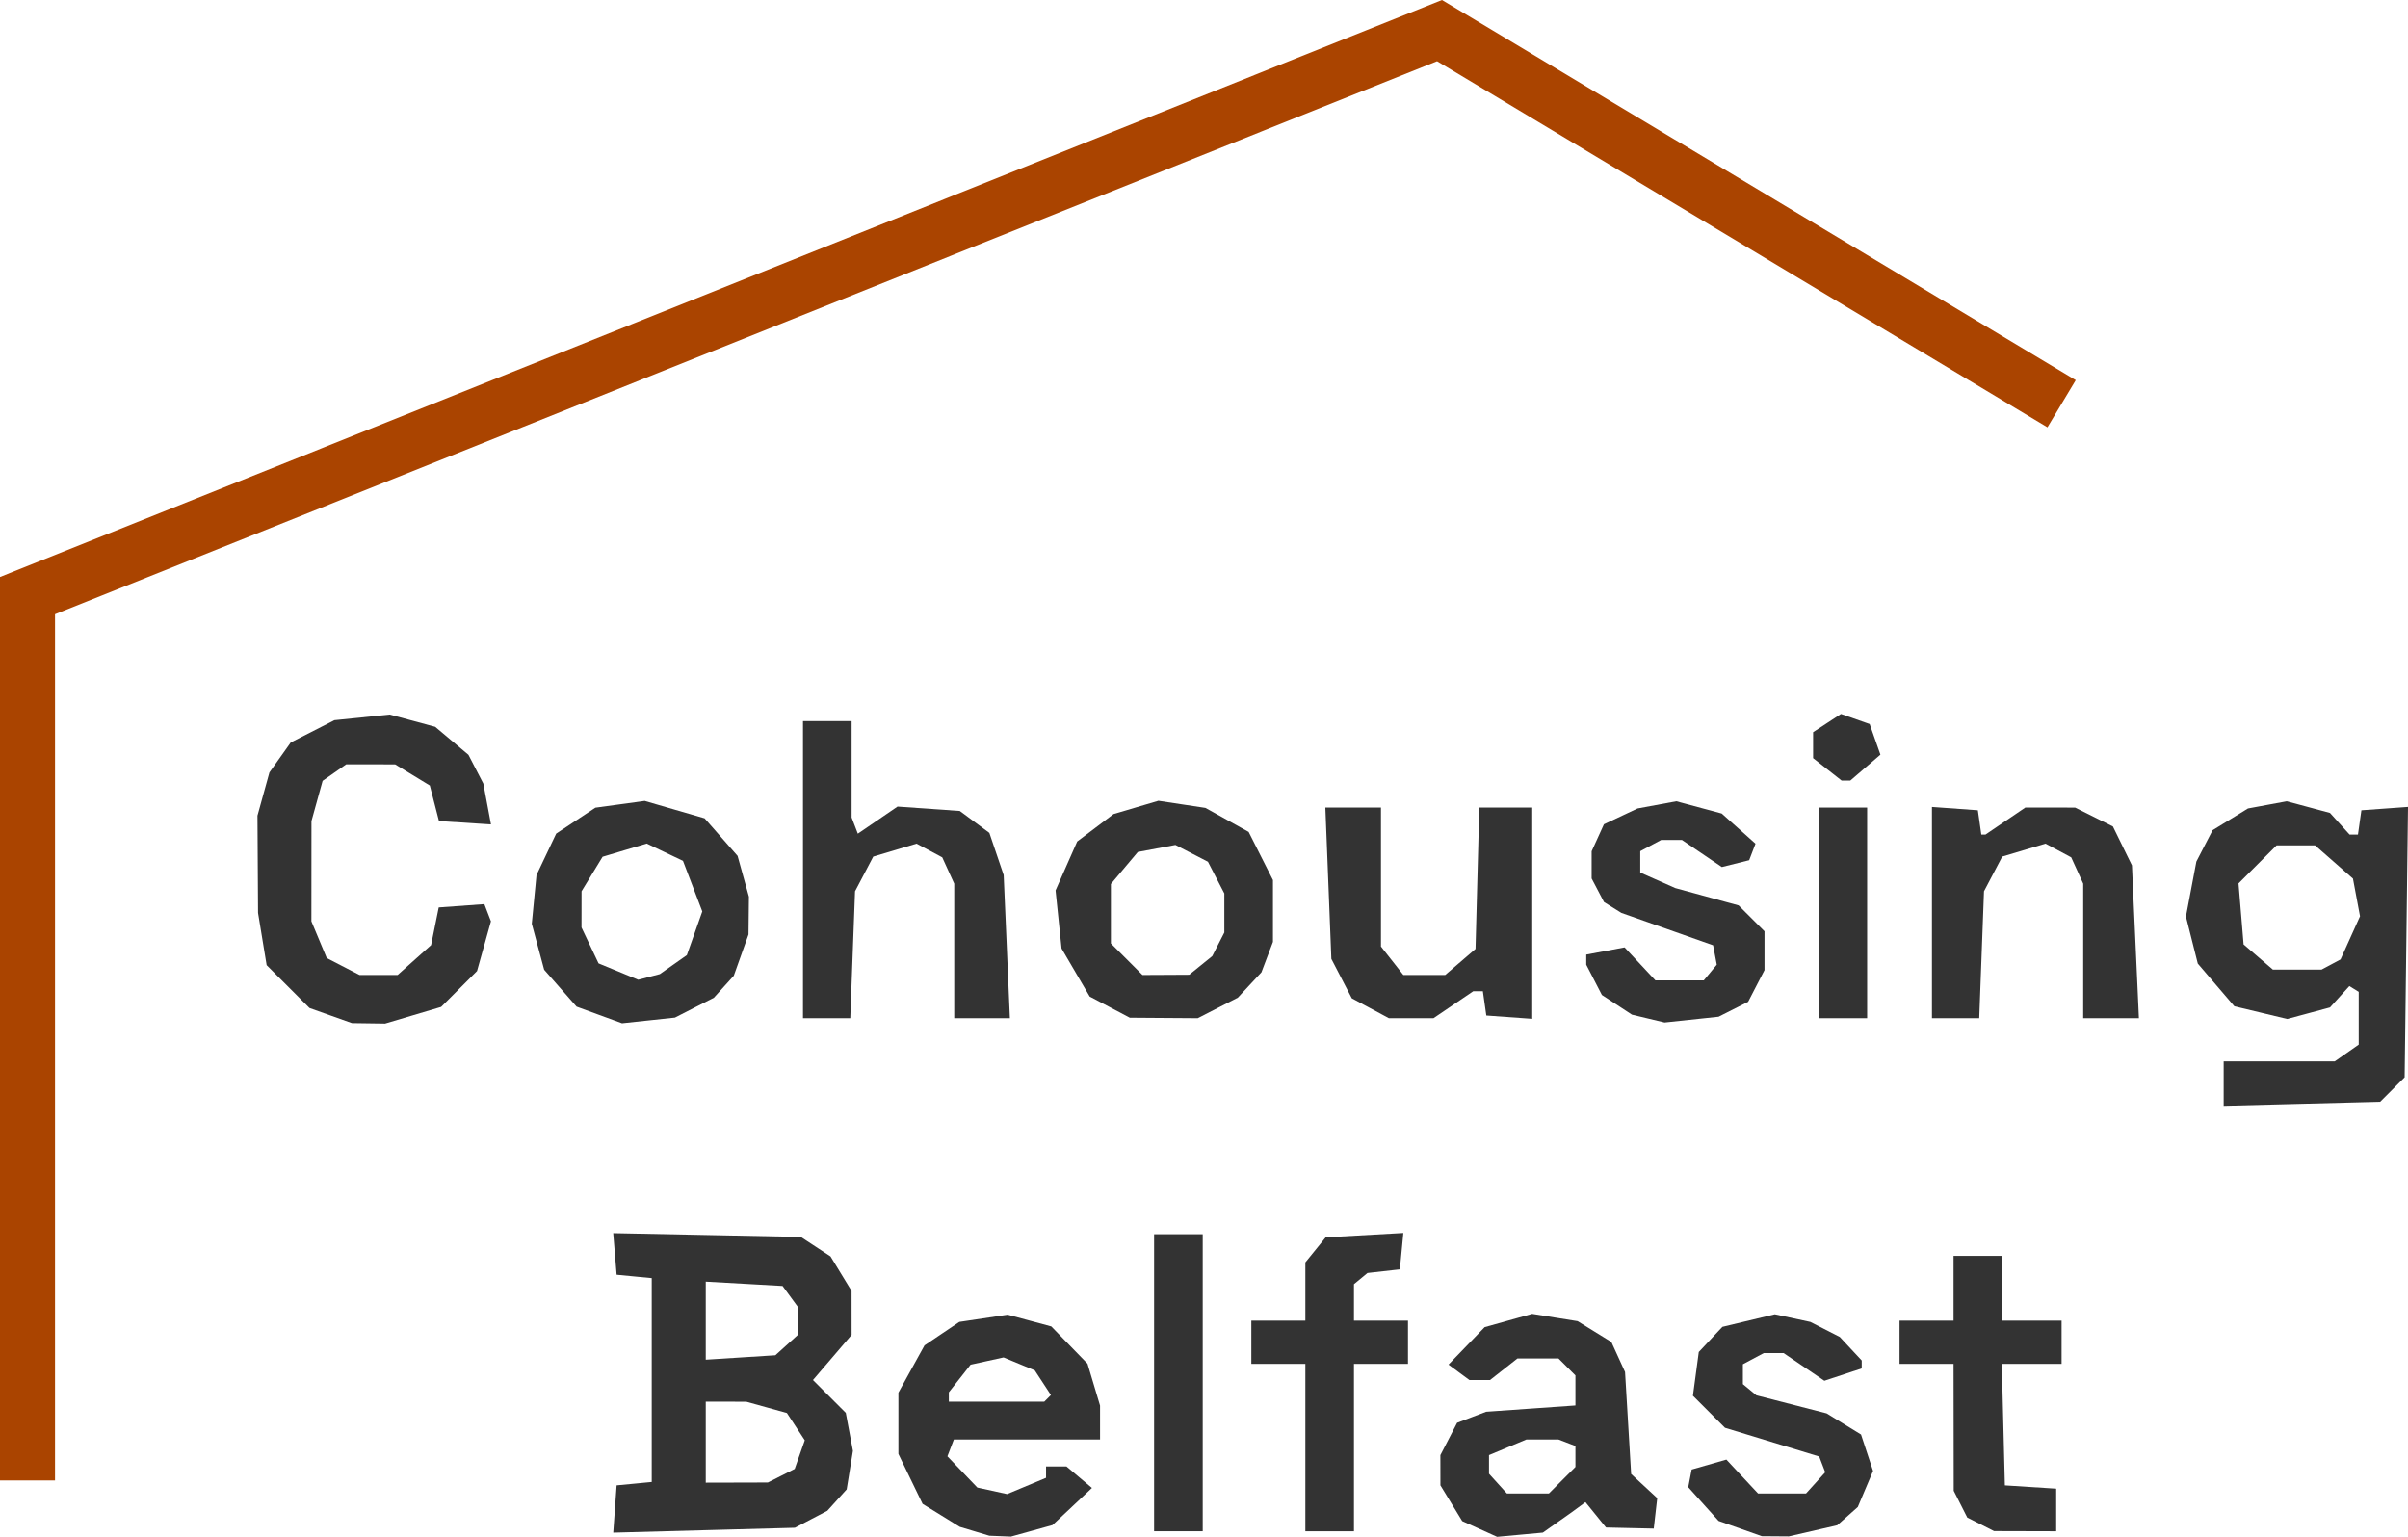 <?xml version="1.0" encoding="UTF-8" standalone="no"?>
<!-- Created with Inkscape (http://www.inkscape.org/) -->

<svg
   version="1.1"
   id="svg345"
   width="445.781"
   height="284.555"
   viewBox="0 0 445.781 284.555"
   sodipodi:docname="coHousingLogo.svg"
   inkscape:version="1.1.2 (b8e25be8, 2022-02-05)"
   xmlns:inkscape="http://www.inkscape.org/namespaces/inkscape"
   xmlns:sodipodi="http://sodipodi.sourceforge.net/DTD/sodipodi-0.dtd"
   xmlns="http://www.w3.org/2000/svg"
   xmlns:svg="http://www.w3.org/2000/svg">
  <sodipodi:namedview
     id="namedview29"
     pagecolor="#ffffff"
     bordercolor="#666666"
     borderopacity="1.0"
     inkscape:pageshadow="2"
     inkscape:pageopacity="0.0"
     inkscape:pagecheckerboard="0"
     showgrid="false"
     inkscape:zoom="1.609087"
     inkscape:cx="228.39038"
     inkscape:cy="176.18686"
     inkscape:window-width="1296"
     inkscape:window-height="969"
     inkscape:window-x="0"
     inkscape:window-y="25"
     inkscape:window-maximized="0"
     inkscape:current-layer="svg345"
     showborder="false" />
  <defs
     id="defs349">
    <clipPath
       clipPathUnits="userSpaceOnUse"
       id="clipPath5841">
      <path
         style="fill:none;stroke:#000000;stroke-width:1px;stroke-linecap:butt;stroke-linejoin:miter;stroke-opacity:1"
         d="m -524.183,1276.023 -204.699,-168.351 -86.089,-114.785 17.218,558.619 713.578,-3.826 -32.522,-535.662 -137.742,95.654 z"
         id="path5843" />
    </clipPath>
    <clipPath
       clipPathUnits="userSpaceOnUse"
       id="clipPath7828">
      <path
         style="fill:none;stroke:#000000;stroke-width:1.354px;stroke-linecap:butt;stroke-linejoin:miter;stroke-opacity:1"
         d="M -728.068,1107.672 -491.661,917.088 -254.439,1107.672 h -473.628"
         id="path7830" />
    </clipPath>
  </defs>
  <g
     id="g351"
     transform="translate(-76.975,-488.657)">
    <g
       id="g7929"
       transform="translate(199.517,-74.586)">
      <path
         id="path479"
         style="fill:#333333"
         d="m 161.102,806.509 -4.398,1.232 -4.4,1.232 -3.346,3.467 -3.346,3.467 1.941,1.43 1.939,1.43 h 1.902 1.9 l 2.543,-2 2.543,-2 h 3.793 3.795 l 1.57,1.572 1.572,1.57 v 2.781 2.779 l -8.264,0.584 -8.262,0.582 -2.689,1.023 -2.689,1.021 -1.549,2.994 -1.547,2.992 0.004,2.801 0.004,2.799 2.016,3.307 2.016,3.307 3.23,1.459 3.23,1.459 4.236,-0.391 4.234,-0.391 2.654,-1.875 2.656,-1.875 1.287,-0.949 1.287,-0.949 1.904,2.35 1.904,2.352 4.418,0.1 4.418,0.098 0.322,-2.818 0.322,-2.816 -2.414,-2.238 -2.414,-2.238 -0.564,-9.443 -0.564,-9.445 -1.266,-2.773 -1.266,-2.775 -3.125,-1.932 -3.125,-1.93 -4.207,-0.674 z m -1.055,23.258 h 2.951 2.949 l 1.582,0.607 1.582,0.607 v 1.938 1.939 l -2.455,2.453 -2.453,2.455 h -3.891 -3.891 l -1.656,-1.828 -1.654,-1.828 v -1.723 -1.723 l 3.469,-1.449 z" />
      <path
         id="path375"
         style="fill:#333333"
         d="m 64.005,806.662 -4.473,0.67 -4.473,0.67 -3.225,2.172 -3.223,2.172 -2.416,4.377 -2.418,4.377 v 5.674 5.674 l 2.238,4.623 2.238,4.623 3.443,2.127 3.441,2.129 2.736,0.822 2.736,0.824 2,0.08 2,0.08 3.844,-1.066 3.846,-1.068 3.654,-3.436 3.656,-3.438 -2.361,-1.99 -2.359,-1.99 h -1.891 -1.889 v 1.051 1.051 l -3.604,1.506 -3.604,1.506 -2.756,-0.605 -2.756,-0.605 -2.771,-2.891 -2.77,-2.893 0.598,-1.559 0.6,-1.561 h 13.531 13.531 v -3.133 -3.135 l -1.162,-3.881 -1.162,-3.879 -3.354,-3.451 -3.352,-3.451 -4.039,-1.088 z m -0.76,7.918 2.885,1.195 2.885,1.195 1.496,2.283 1.498,2.285 -0.615,0.613 -0.615,0.615 h -8.832 -8.834 v -0.865 -0.865 l 2.012,-2.557 2.014,-2.559 3.053,-0.672 z" />
      <path
         id="path487"
         style="fill:#333333"
         d="m -9.021,791.568 0.316,3.85 0.316,3.85 3.25,0.314 3.25,0.312 v 18.873 18.873 l -3.25,0.314 -3.25,0.312 -0.314,4.379 h 0.002 l -0.314,4.381 16.814,-0.455 16.812,-0.453 3.004,-1.572 3.002,-1.574 1.789,-1.979 1.791,-1.979 0.58,-3.568 0.578,-3.568 -0.66,-3.516 -0.66,-3.518 -3.039,-3.039 -3.039,-3.039 3.578,-4.18 3.576,-4.18 -0.004,-4.07 -0.004,-4.07 -1.947,-3.195 -1.949,-3.195 -2.752,-1.805 -2.752,-1.805 -17.363,-0.35 z m 17.133,8.975 7.109,0.4 7.109,0.402 1.391,1.902 1.391,1.902 v 2.654 2.652 l -2.057,1.861 -2.057,1.861 -6.443,0.41 -6.443,0.41 v -7.229 z m 0,22.225 3.75,0.006 3.75,0.006 3.76,1.043 3.76,1.045 1.656,2.527 1.656,2.527 -0.934,2.652 -0.932,2.65 -2.482,1.258 -2.484,1.256 -5.75,0.016 -5.75,0.014 v -7.5 z" />
      <path
         id="path499"
         style="fill:#333333"
         d="m 300.794,711.605 -3.59,0.664 -3.592,0.666 -3.273,2.014 -3.275,2.012 -1.502,2.904 -1.502,2.904 -0.965,5.09 -0.965,5.092 1.096,4.35 1.096,4.35 3.385,3.957 3.387,3.957 4.891,1.172 4.889,1.174 3.961,-1.066 3.961,-1.068 1.793,-1.98 1.793,-1.98 0.865,0.535 0.867,0.537 v 4.883 4.885 l -2.223,1.557 -2.223,1.557 h -10.277 -10.277 v 4.111 4.111 l 14.486,-0.375 14.484,-0.375 2.266,-2.262 2.264,-2.262 0.314,-25.035 0.312,-25.035 -4.312,0.311 -4.314,0.311 -0.32,2.25 -0.318,2.25 h -0.775 -0.775 l -1.814,-2.004 -1.814,-2.004 -4,-1.078 z m -1.881,8.162 h 3.564 3.564 l 3.504,3.076 3.504,3.076 0.654,3.488 0.654,3.486 -1.803,3.998 -1.803,3.996 -1.754,0.939 -1.756,0.939 h -4.51 -4.51 l -2.709,-2.33 -2.709,-2.33 -0.469,-5.648 -0.469,-5.646 3.521,-3.523 z" />
      <path
         id="path505"
         style="fill:#333333"
         d="m -3.191,711.537 -4.566,0.627 -4.564,0.625 -3.627,2.4 -3.627,2.4 -1.824,3.838 -1.824,3.84 -0.436,4.508 -0.436,4.508 1.145,4.256 1.146,4.256 3.002,3.418 3,3.416 4.207,1.541 4.207,1.539 4.895,-0.525 4.896,-0.523 3.604,-1.84 3.605,-1.84 1.846,-2.039 1.844,-2.041 1.361,-3.816 1.361,-3.816 0.039,-3.5 0.037,-3.5 -1.049,-3.777 -1.049,-3.777 -3.051,-3.475 -3.053,-3.477 -5.545,-1.611 z m 0.373,7.893 3.355,1.602 3.357,1.602 1.787,4.682 1.789,4.684 -1.43,4.043 -1.43,4.045 -2.5,1.76 -2.5,1.758 -2,0.521 -2,0.521 -3.672,-1.516 -3.672,-1.516 -1.578,-3.324 -1.578,-3.326 0.004,-3.348 0.004,-3.35 1.947,-3.195 1.949,-3.195 4.082,-1.223 z" />
      <path
         id="path513"
         style="fill:#333333"
         d="m 91.913,711.511 -4.15,1.225 -4.15,1.227 -3.369,2.545 -3.369,2.543 -2.002,4.529 -2.004,4.529 0.555,5.377 0.555,5.375 2.607,4.451 2.607,4.449 3.711,1.959 3.709,1.959 6.289,0.045 6.291,0.043 3.709,-1.902 3.711,-1.902 2.184,-2.348 2.184,-2.348 1.066,-2.814 1.066,-2.816 v -5.723 -5.723 l -2.25,-4.457 -2.25,-4.459 -4,-2.223 -4,-2.225 -4.35,-0.658 z m 3.145,8.176 3.01,1.557 3.012,1.557 1.516,2.934 1.518,2.934 v 3.615 3.615 l -1.117,2.186 -1.117,2.184 -2.133,1.729 -2.133,1.727 -4.326,0.023 -4.328,0.021 -2.922,-2.922 -2.924,-2.924 v -5.5 -5.5 l 2.494,-2.965 2.494,-2.965 3.479,-0.652 z" />
      <path
         style="fill:#333333"
         d="m 215.747,705.695 -2.635,-2.073 v -2.404 -2.404 l 2.578,-1.689 2.577,-1.689 2.655,0.934 2.655,0.934 0.997,2.836 0.997,2.836 -2.785,2.396 -2.785,2.396 h -0.809 -0.809 z"
         id="path523" />
      <path
         style="fill:#333333"
         d="m 235.112,732.21 v -19.558 l 4.25,0.307 4.25,0.307 0.32,2.25 0.32,2.25 h 0.386 0.386 l 3.684,-2.5 3.684,-2.5 4.61,0.002 4.61,0.002 3.5,1.748 3.5,1.748 1.762,3.603 1.762,3.603 0.644,14.147 0.644,14.147 h -5.156 -5.156 v -12.453 -12.453 l -1.11,-2.437 -1.11,-2.437 -2.377,-1.272 -2.377,-1.272 -4.007,1.201 -4.007,1.201 -1.688,3.212 -1.688,3.212 -0.441,11.75 -0.441,11.75 h -4.377 -4.377 v -19.558 z"
         id="path521" />
      <path
         style="fill:#333333"
         d="m 214.112,732.267 v -19.5 h 4.5 4.5 v 19.5 19.5 h -4.5 -4.5 z"
         id="path519" />
      <path
         style="fill:#333333"
         d="m 131.147,749.926 -3.434,-1.842 -1.894,-3.65 -1.894,-3.65 -0.555,-14.008 -0.555,-14.008 h 5.148 5.148 v 12.865 12.865 l 2.073,2.635 2.073,2.635 h 3.872 3.872 l 2.806,-2.413 2.806,-2.413 0.35,-13.087 0.35,-13.087 h 4.9 4.9 v 19.558 19.558 l -4.25,-0.307 -4.25,-0.307 -0.32,-2.25 -0.32,-2.25 h -0.886 -0.886 l -3.684,2.5 -3.684,2.5 h -4.126 -4.126 z"
         id="path517" />
      <path
         style="fill:#333333"
         d="m 26.112,724.267 v -27.5 h 4.5 4.5 v 8.918 8.918 l 0.576,1.5 0.576,1.5 3.674,-2.51 3.674,-2.51 5.763,0.406 5.763,0.406 2.737,2.031 2.737,2.031 1.326,3.904 1.326,3.904 0.574,13.25 0.574,13.25 h -5.15 -5.15 V 739.314 726.862 l -1.11,-2.437 -1.11,-2.437 -2.377,-1.272 -2.377,-1.272 -4.007,1.201 -4.007,1.201 -1.688,3.212 -1.688,3.212 -0.441,11.75 -0.441,11.75 h -4.377 -4.377 z"
         id="path511" />
      <path
         style="fill:#333333"
         d="m 182.591,751.838 -3.021,-0.724 -2.78,-1.822 -2.78,-1.822 -1.449,-2.802 -1.449,-2.802 v -0.938 -0.938 l 3.548,-0.666 3.548,-0.666 2.853,3.054 2.853,3.054 h 4.476 4.476 l 1.205,-1.452 1.205,-1.452 -0.339,-1.798 -0.339,-1.798 -8.494,-3 -8.494,-3 -1.604,-1 -1.604,-1 -1.146,-2.184 -1.146,-2.184 v -2.519 -2.519 l 1.139,-2.499 1.139,-2.499 3.111,-1.465 3.111,-1.465 3.591,-0.664 3.591,-0.664 4.198,1.131 4.198,1.131 3.128,2.795 3.128,2.795 -0.586,1.528 -0.586,1.528 -2.528,0.634 -2.528,0.634 -3.692,-2.506 -3.692,-2.506 h -1.926 -1.926 l -1.934,1.035 -1.934,1.035 v 1.981 1.981 l 3.25,1.439 3.25,1.439 5.853,1.603 5.853,1.603 2.397,2.397 2.397,2.397 v 3.595 3.595 l -1.517,2.933 -1.517,2.933 -2.733,1.381 -2.733,1.381 -5,0.533 -5,0.533 z"
         id="path509" />
      <path
         style="fill:#333333"
         d="m -61.317,751.28 -3.929,-1.4 -3.966,-3.966 -3.966,-3.966 -0.796,-4.84 -0.796,-4.84 -0.054,-9 -0.054,-9 1.108,-4 1.108,-4 1.971,-2.773 1.971,-2.773 4.043,-2.063 4.043,-2.063 5.122,-0.525 5.122,-0.525 4.205,1.136 4.205,1.136 3.081,2.593 3.081,2.593 1.378,2.665 1.378,2.665 0.708,3.775 0.708,3.775 -4.814,-0.31 -4.814,-0.31 -0.847,-3.288 -0.847,-3.288 -3.212,-1.958 -3.212,-1.958 -4.527,-0.004 -4.527,-0.004 -2.184,1.529 -2.184,1.529 -1.033,3.721 -1.033,3.721 -0.006,9.282 -0.006,9.282 1.421,3.401 1.421,3.401 3.029,1.566 3.029,1.566 h 3.534 3.534 l 3.094,-2.764 3.094,-2.764 0.708,-3.486 0.708,-3.486 4.223,-0.308 4.223,-0.308 0.611,1.593 0.611,1.593 -1.288,4.6 -1.288,4.6 -3.325,3.325 -3.325,3.325 -5.189,1.541 -5.189,1.541 -3.068,-0.044 -3.068,-0.044 z"
         id="path503" />
      <path
         style="fill:#333333"
         d="m 244.132,845.483 -2.48,-1.255 -1.255,-2.48 -1.255,-2.48 -0.015,-11.75 -0.015,-11.75 h -5 -5 v -4 -4 h 5 5 v -6 -6 h 4.5 4.5 v 6 6 h 5.5 5.5 v 4 4 h -5.533 -5.533 l 0.283,11.25 0.283,11.25 4.75,0.305 4.75,0.305 v 3.945 3.945 l -5.75,-0.015 -5.75,-0.015 -2.48,-1.255 z"
         id="path497" />
      <path
         style="fill:#333333"
         d="m 119.112,831.267 v -15.5 h -5 -5 v -4 -4 h 5 5 v -5.389 -5.389 l 1.88,-2.321 1.88,-2.321 7.192,-0.406 7.192,-0.406 -0.322,3.367 -0.322,3.367 -3,0.338 -3,0.338 -1.25,1.034 -1.25,1.034 v 3.378 3.378 h 5 5 v 4 4 h -5 -5 v 15.5 15.5 h -4.5 -4.5 z"
         id="path495" />
      <path
         style="fill:#333333"
         d="m 91.112,819.267 v -27.5 h 4.5 4.5 v 27.5 27.5 h -4.5 -4.5 z"
         id="path493" />
      <path
         style="fill:#333333"
         d="m 199.612,846.265 -4,-1.414 -2.808,-3.122 -2.808,-3.122 0.315,-1.634 0.315,-1.634 3.214,-0.922 3.214,-0.922 2.93,3.136 2.93,3.136 h 4.444 4.444 l 1.776,-1.963 1.776,-1.963 -0.559,-1.458 -0.559,-1.458 -8.719,-2.659 -8.719,-2.659 -2.968,-2.968 -2.968,-2.968 0.543,-4.05 0.543,-4.05 2.186,-2.327 2.186,-2.327 4.852,-1.164 4.852,-1.164 3.294,0.71 3.294,0.71 2.721,1.39 2.721,1.39 2.029,2.178 2.029,2.178 v 0.734 0.734 l -3.459,1.142 -3.459,1.142 -3.773,-2.564 -3.773,-2.564 h -1.834 -1.834 l -1.934,1.035 -1.934,1.035 v 1.842 1.842 l 1.25,1.033 1.25,1.033 6.5,1.673 6.5,1.673 3.186,1.958 3.186,1.958 1.113,3.372 1.113,3.372 -1.411,3.336 -1.411,3.336 -1.903,1.692 -1.903,1.692 -4.485,1.033 -4.485,1.033 -2.5,-0.019 -2.5,-0.019 -4,-1.414 z"
         id="path483" />
    </g>
  </g>
  <path
     style="fill:none;stroke:#aa4400;stroke-width:10.187;stroke-linecap:butt;stroke-linejoin:miter;stroke-miterlimit:4;stroke-dasharray:none;stroke-opacity:1"
     d="M 5.093,274.11 V 110.281 L 266.492,5.668 381.653,74.752"
     id="path8284" />
</svg>
